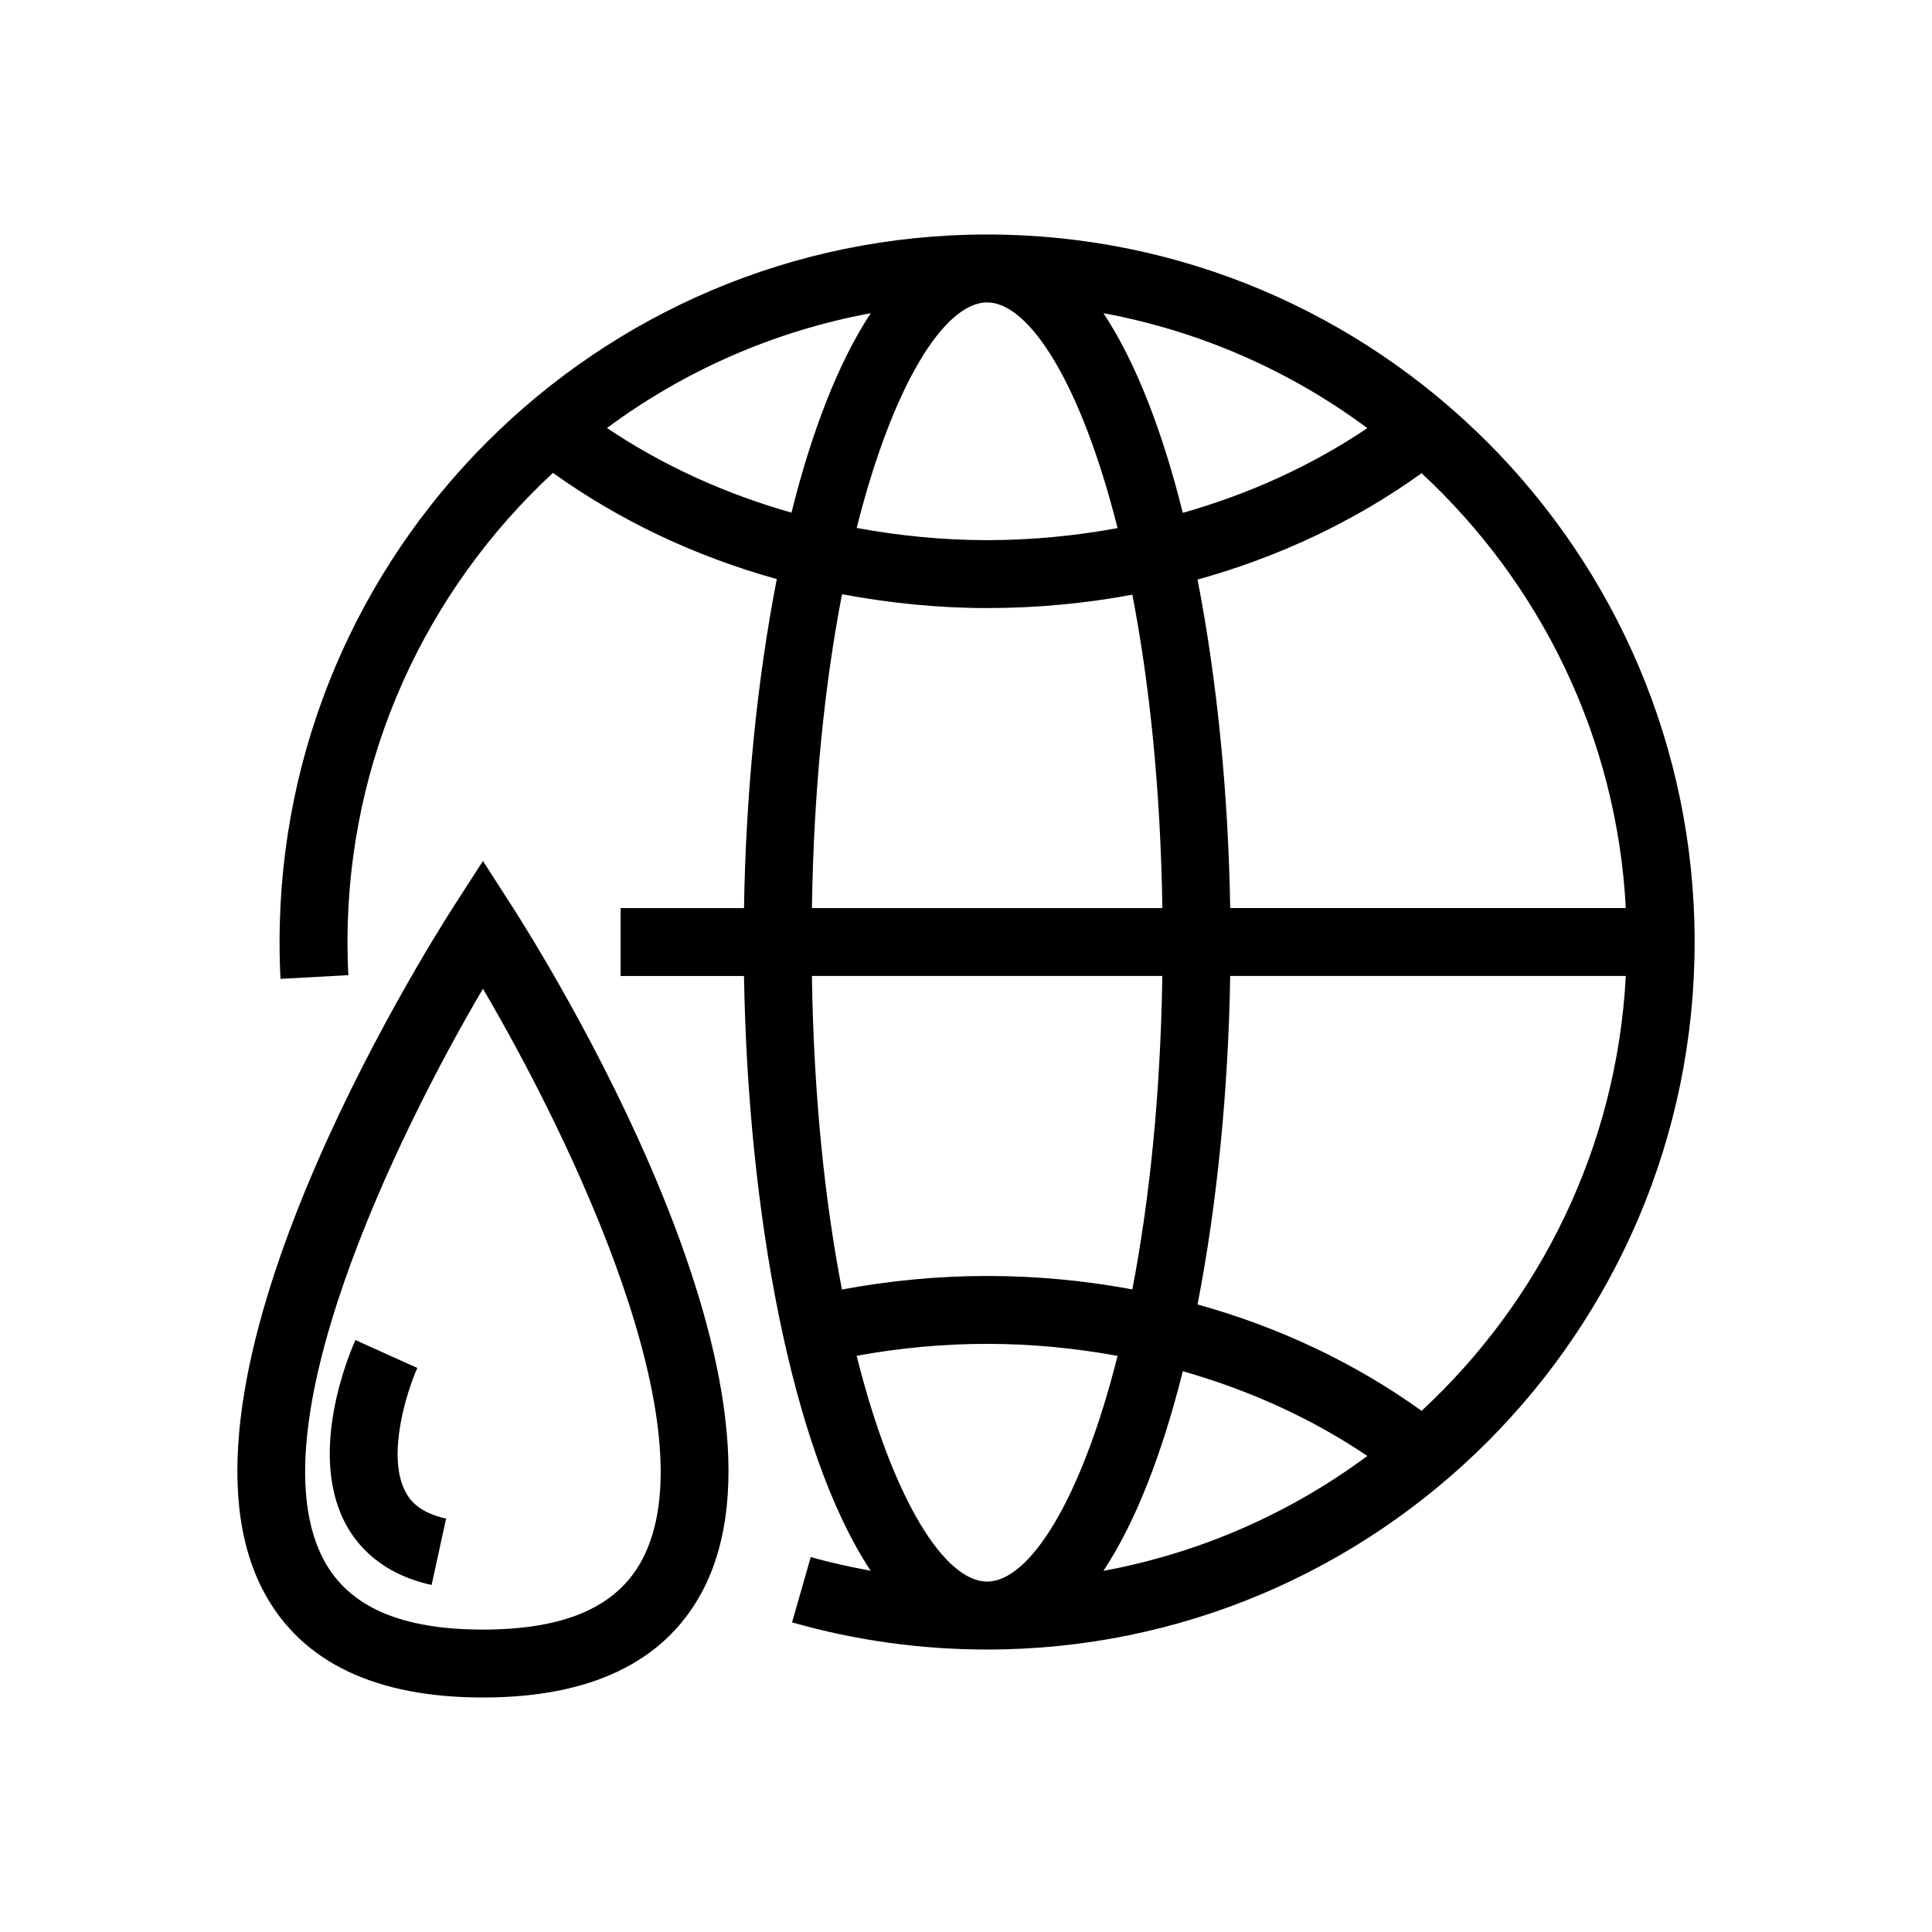 <svg height='100px' width='100px'  fill="#000000" xmlns="http://www.w3.org/2000/svg" xmlns:xlink="http://www.w3.org/1999/xlink" version="1.1" x="0px" y="0px" viewBox="0 0 64 64" enable-background="new 0 0 64 64" xml:space="preserve"><path d="M32.699,7.768c-12.924,0-23.438,10.514-23.438,23.438c0,0.41,0.01,0.816,0.031,1.219l2.248-0.121  c-0.02-0.363-0.029-0.729-0.029-1.098c0-6.135,2.625-11.668,6.807-15.541c2.203,1.58,4.717,2.766,7.414,3.518  c-0.656,3.359-1.025,7.145-1.086,10.898h-4.088v2.25h4.088c0.127,7.795,1.57,15.727,4.195,19.701  c-0.668-0.123-1.332-0.266-1.984-0.453l-0.619,2.164c2.092,0.598,4.266,0.9,6.461,0.9c12.924,0,23.438-10.514,23.438-23.438  S45.623,7.768,32.699,7.768z M53.857,30.08H40.752c-0.061-3.748-0.428-7.523-1.082-10.881c2.701-0.75,5.217-1.938,7.422-3.523  C51.01,19.311,53.559,24.402,53.857,30.08z M32.699,10.018c1.4,0,3.117,2.688,4.322,7.477c-1.404,0.256-2.85,0.398-4.322,0.398  c-1.469,0-2.912-0.146-4.32-0.404C29.582,12.703,31.299,10.018,32.699,10.018z M36.553,10.375c3.229,0.598,6.203,1.922,8.742,3.807  c-1.838,1.24-3.906,2.18-6.113,2.807C38.512,14.305,37.633,12.006,36.553,10.375z M20.107,14.178  c2.539-1.881,5.512-3.207,8.738-3.803c-1.078,1.631-1.957,3.928-2.627,6.607C24.014,16.355,21.945,15.416,20.107,14.178z   M27.893,19.684c1.566,0.293,3.172,0.459,4.807,0.459c1.639,0,3.246-0.152,4.811-0.443c0.559,2.902,0.934,6.393,0.994,10.381H26.896  C26.955,26.086,27.332,22.59,27.893,19.684z M38.504,32.33c-0.061,3.99-0.436,7.479-0.994,10.383  c-1.564-0.291-3.172-0.445-4.811-0.445c-1.625,0-3.236,0.156-4.809,0.449c-0.561-2.904-0.936-6.395-0.994-10.387H38.504z   M28.377,44.912c1.414-0.258,2.861-0.395,4.322-0.395c1.473,0,2.918,0.143,4.322,0.398c-1.205,4.791-2.922,7.477-4.322,7.477  S29.58,49.705,28.377,44.912z M39.182,45.424c2.207,0.627,4.273,1.564,6.113,2.807c-2.539,1.883-5.514,3.209-8.742,3.805  C37.633,50.404,38.512,48.105,39.182,45.424z M47.092,46.736c-2.205-1.586-4.721-2.773-7.422-3.525  c0.654-3.355,1.021-7.133,1.082-10.881h13.105C53.559,38.01,51.01,43.102,47.092,46.736z"></path><path d="M15.998,28.521l-0.947,1.471c-1.037,1.611-10.021,15.939-6.283,22.793c1.248,2.287,3.682,3.447,7.23,3.447  c3.547,0,5.98-1.16,7.229-3.447c3.74-6.854-5.246-21.182-6.283-22.793L15.998,28.521z M21.25,51.709  c-0.834,1.529-2.553,2.273-5.252,2.273c-2.701,0-4.42-0.744-5.254-2.273c-2.35-4.303,2.355-14.029,5.254-18.955  C18.895,37.68,23.6,47.406,21.25,51.709z"></path><path d="M13.416,49.387c-0.615-1.219,0.086-3.352,0.408-4.072l-1.025-0.461l-1.025-0.463c-0.164,0.363-1.57,3.613-0.369,6.004  c0.379,0.756,1.189,1.736,2.893,2.109l0.48-2.199C13.873,50.107,13.566,49.686,13.416,49.387z"></path></svg>